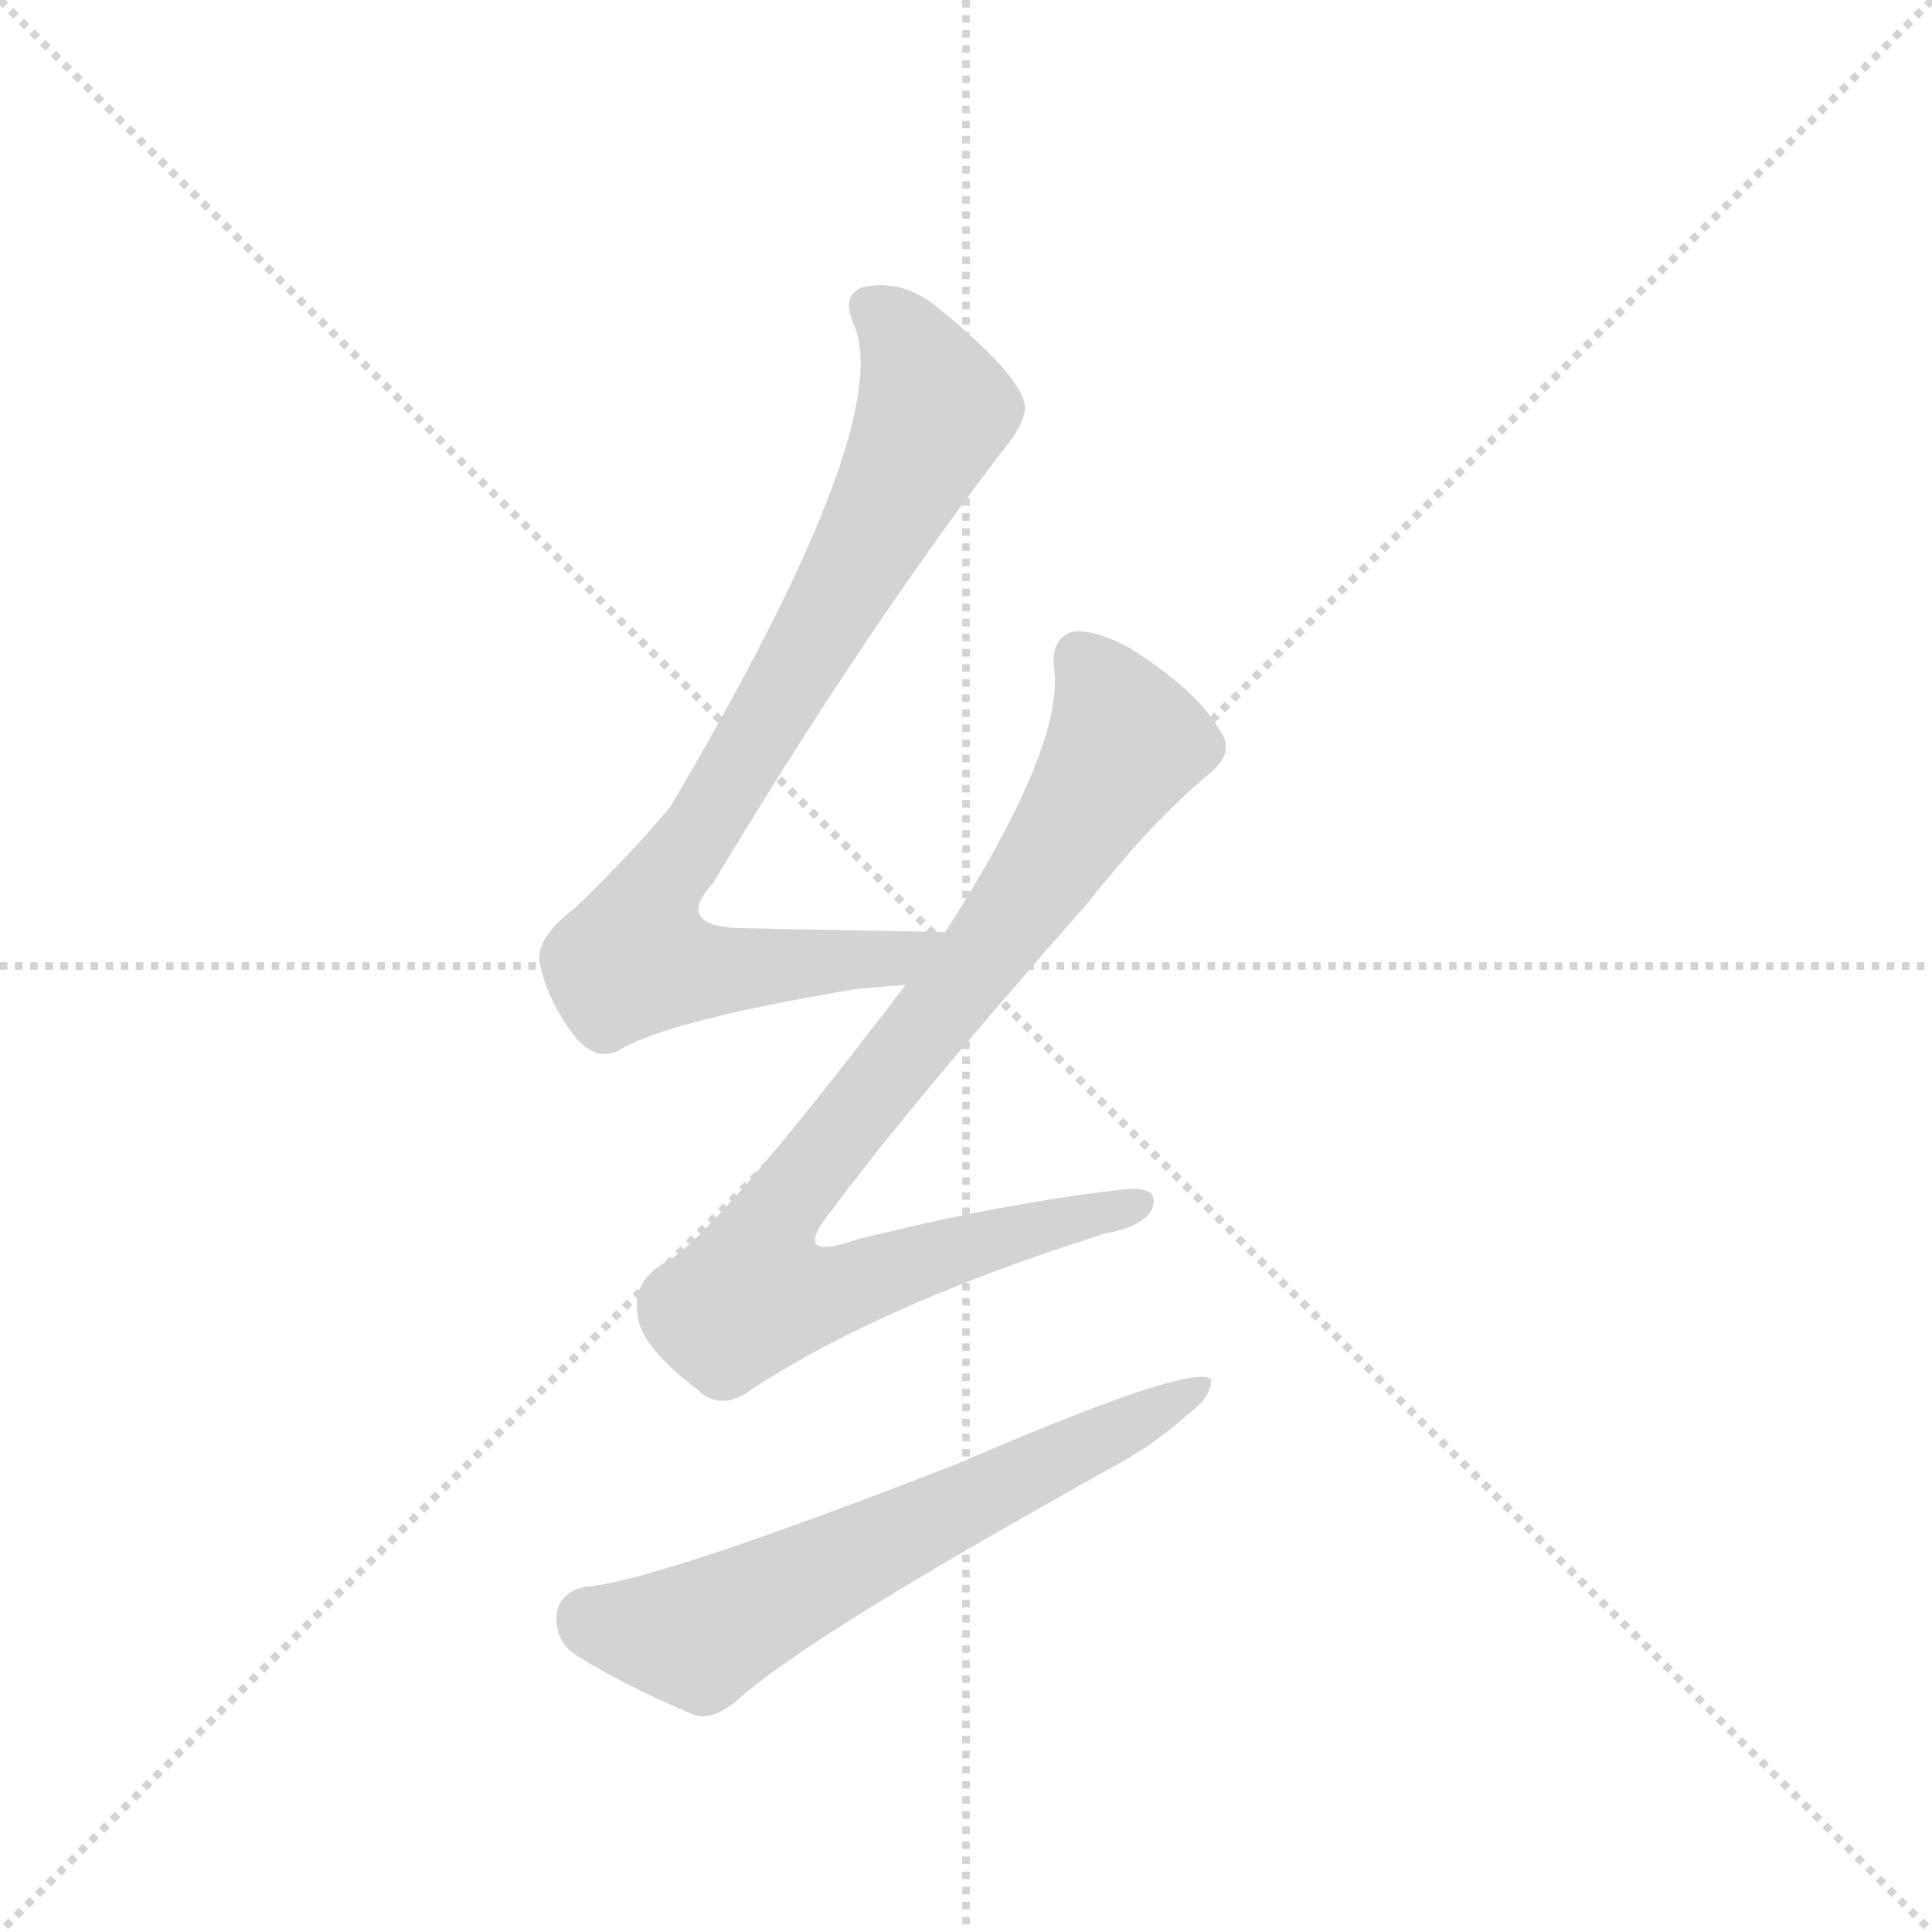 <svg version="1.1" viewBox="0 0 1024 1024" xmlns="http://www.w3.org/2000/svg">
  <g stroke="lightgray" stroke-dasharray="1,1" stroke-width="1" transform="scale(4, 4)">
    <line x1="0" y1="0" x2="256" y2="256"></line>
    <line x1="256" y1="0" x2="0" y2="256"></line>
    <line x1="128" y1="0" x2="128" y2="256"></line>
    <line x1="0" y1="128" x2="256" y2="128"></line>
  </g>
  <g transform="scale(1, -1) translate(0, -848)">
    <style type="text/css">
      
        @keyframes keyframes0 {
          from {
            stroke: blue;
            stroke-dashoffset: 813;
            stroke-width: 128;
          }
          73% {
            animation-timing-function: step-end;
            stroke: blue;
            stroke-dashoffset: 0;
            stroke-width: 128;
          }
          to {
            stroke: black;
            stroke-width: 1024;
          }
        }
        #make-me-a-hanzi-animation-0 {
          animation: keyframes0 0.912s both;
          animation-delay: 0s;
          animation-timing-function: linear;
        }
      
        @keyframes keyframes1 {
          from {
            stroke: blue;
            stroke-dashoffset: 872;
            stroke-width: 128;
          }
          74% {
            animation-timing-function: step-end;
            stroke: blue;
            stroke-dashoffset: 0;
            stroke-width: 128;
          }
          to {
            stroke: black;
            stroke-width: 1024;
          }
        }
        #make-me-a-hanzi-animation-1 {
          animation: keyframes1 0.96s both;
          animation-delay: 0.912s;
          animation-timing-function: linear;
        }
      
        @keyframes keyframes2 {
          from {
            stroke: blue;
            stroke-dashoffset: 614;
            stroke-width: 128;
          }
          67% {
            animation-timing-function: step-end;
            stroke: blue;
            stroke-dashoffset: 0;
            stroke-width: 128;
          }
          to {
            stroke: black;
            stroke-width: 1024;
          }
        }
        #make-me-a-hanzi-animation-2 {
          animation: keyframes2 0.75s both;
          animation-delay: 1.871s;
          animation-timing-function: linear;
        }
      
    </style>
    
      <path d="M 378 380 Q 456 510 529 606 Q 545 625 543 634 Q 540 650 497 685 Q 479 700 458 696 Q 445 692 453 675 Q 474 621 355 420 Q 334 395 305 367 Q 284 351 286 338 Q 290 317 306 297 Q 318 284 331 293 Q 359 308 455 324 L 480 326 C 510 328 531 353 501 354 Q 443 355 396 356 Q 356 356 378 380 Z" fill="lightgray"></path>
    
      <path d="M 480 326 Q 375 188 351 178 Q 335 168 338 151 Q 339 135 369 112 Q 382 99 399 112 Q 468 157 585 194 Q 607 198 611 208 Q 615 221 591 217 Q 530 210 454 191 Q 417 178 442 208 Q 482 262 577 370 Q 611 413 640 437 Q 655 449 647 460 Q 635 482 598 505 Q 579 515 568 513 Q 556 509 559 491 Q 562 449 501 354 L 480 326 Z" fill="lightgray"></path>
    
      <path d="M 310 7 Q 297 4 295 -7 Q 294 -22 305 -29 Q 330 -45 368 -61 Q 378 -64 391 -53 Q 427 -20 589 70 Q 613 83 629 98 Q 642 107 642 117 Q 632 126 507 72 Q 345 9 310 7 Z" fill="lightgray"></path>
    
    
      <clipPath id="make-me-a-hanzi-clip-0">
        <path d="M 378 380 Q 456 510 529 606 Q 545 625 543 634 Q 540 650 497 685 Q 479 700 458 696 Q 445 692 453 675 Q 474 621 355 420 Q 334 395 305 367 Q 284 351 286 338 Q 290 317 306 297 Q 318 284 331 293 Q 359 308 455 324 L 480 326 C 510 328 531 353 501 354 Q 443 355 396 356 Q 356 356 378 380 Z"></path>
      </clipPath>
      <path clip-path="url(#make-me-a-hanzi-clip-0)" d="M 462 684 L 486 657 L 493 624 L 451 542 L 342 363 L 336 340 L 361 334 L 418 335 L 472 340 L 493 353" fill="none" id="make-me-a-hanzi-animation-0" stroke-dasharray="685 1370" stroke-linecap="round"></path>
    
      <clipPath id="make-me-a-hanzi-clip-1">
        <path d="M 480 326 Q 375 188 351 178 Q 335 168 338 151 Q 339 135 369 112 Q 382 99 399 112 Q 468 157 585 194 Q 607 198 611 208 Q 615 221 591 217 Q 530 210 454 191 Q 417 178 442 208 Q 482 262 577 370 Q 611 413 640 437 Q 655 449 647 460 Q 635 482 598 505 Q 579 515 568 513 Q 556 509 559 491 Q 562 449 501 354 L 480 326 Z"></path>
      </clipPath>
      <path clip-path="url(#make-me-a-hanzi-clip-1)" d="M 573 499 L 597 454 L 516 334 L 422 219 L 405 192 L 399 162 L 427 160 L 601 209" fill="none" id="make-me-a-hanzi-animation-1" stroke-dasharray="744 1488" stroke-linecap="round"></path>
    
      <clipPath id="make-me-a-hanzi-clip-2">
        <path d="M 310 7 Q 297 4 295 -7 Q 294 -22 305 -29 Q 330 -45 368 -61 Q 378 -64 391 -53 Q 427 -20 589 70 Q 613 83 629 98 Q 642 107 642 117 Q 632 126 507 72 Q 345 9 310 7 Z"></path>
      </clipPath>
      <path clip-path="url(#make-me-a-hanzi-clip-2)" d="M 312 -10 L 370 -19 L 639 113" fill="none" id="make-me-a-hanzi-animation-2" stroke-dasharray="486 972" stroke-linecap="round"></path>
    
  </g>
</svg>